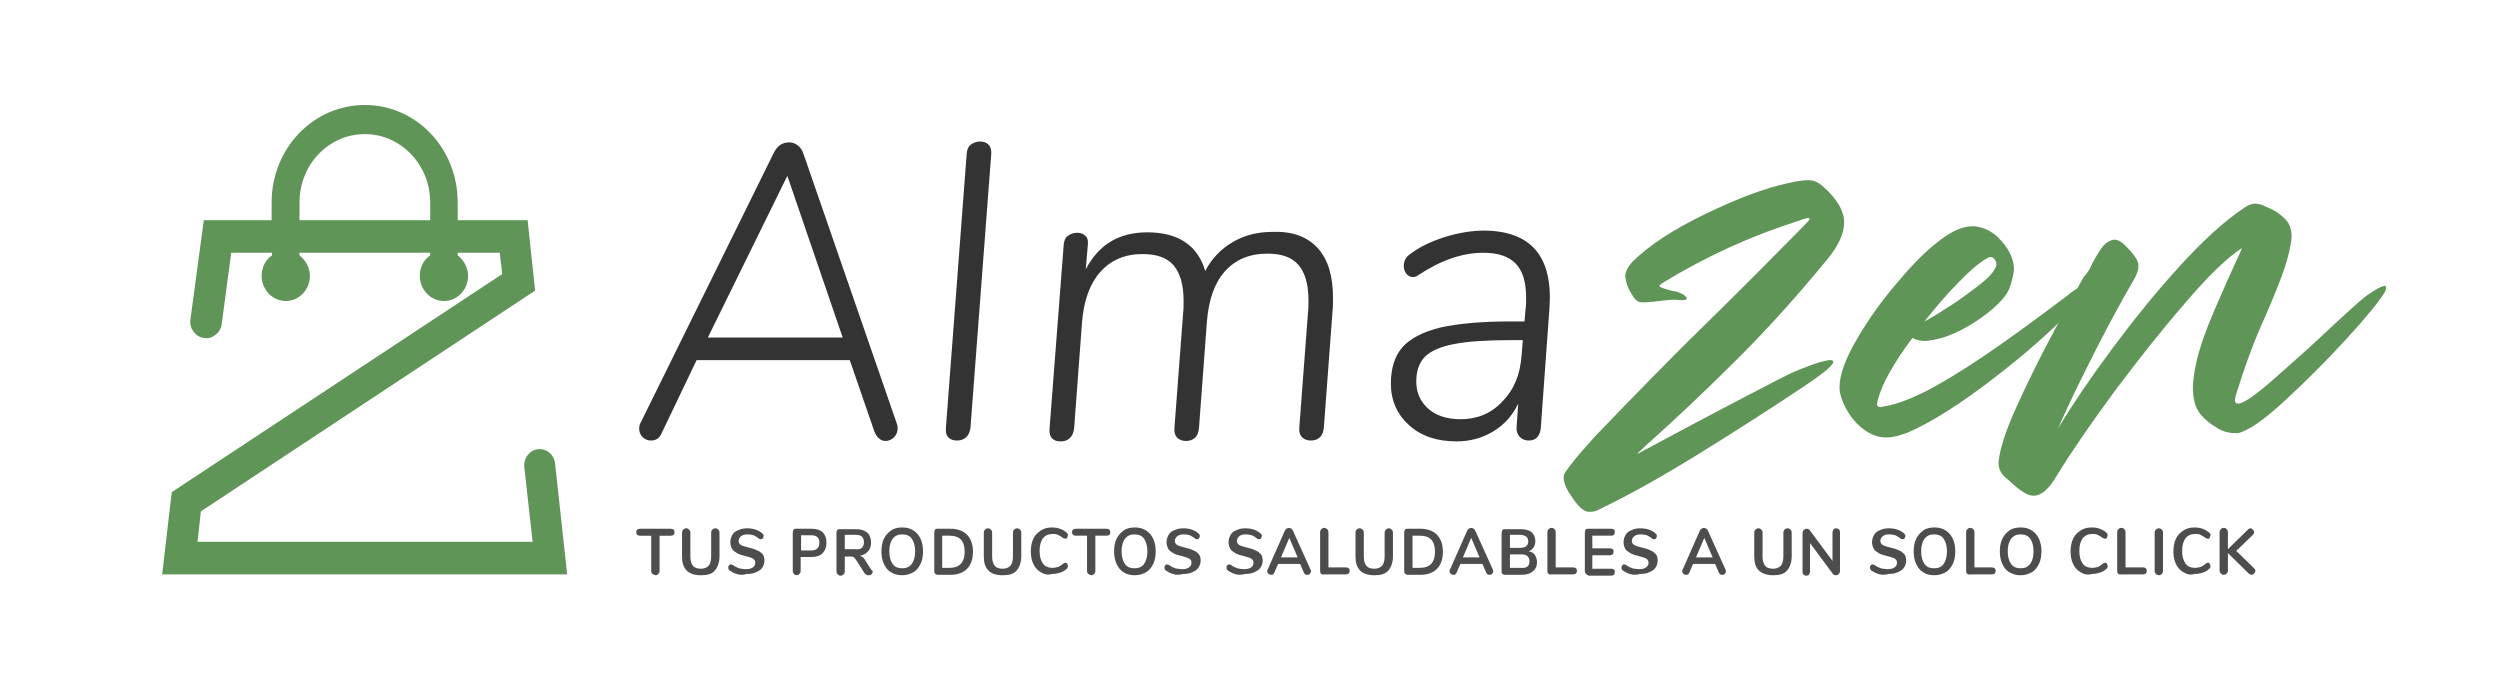 <svg width="225" height="61" viewBox="0 0 225 61" fill="none" xmlns="http://www.w3.org/2000/svg">
<path d="M58.724 51.656C58.649 51.577 58.611 51.499 58.611 51.382V48.214H57.6C57.375 48.214 57.263 48.096 57.263 47.901C57.263 47.705 57.375 47.588 57.6 47.588H60.372C60.597 47.588 60.709 47.705 60.709 47.901C60.709 48.096 60.597 48.214 60.372 48.214H59.361V51.382C59.361 51.499 59.323 51.577 59.248 51.656C59.173 51.734 59.098 51.773 58.986 51.773C58.873 51.734 58.799 51.695 58.724 51.656Z" fill="#4D4D4D"/>
<path d="M61.795 51.342C61.496 51.029 61.383 50.638 61.383 50.051V47.939C61.383 47.822 61.421 47.743 61.496 47.665C61.571 47.587 61.645 47.548 61.758 47.548C61.87 47.548 61.945 47.587 62.02 47.665C62.095 47.743 62.133 47.822 62.133 47.939V50.09C62.133 50.442 62.207 50.716 62.357 50.912C62.507 51.107 62.769 51.185 63.069 51.185C63.369 51.185 63.593 51.107 63.781 50.912C63.931 50.716 64.005 50.442 64.005 50.09V47.939C64.005 47.822 64.043 47.743 64.118 47.665C64.193 47.587 64.268 47.548 64.38 47.548C64.493 47.548 64.567 47.587 64.642 47.665C64.717 47.743 64.755 47.822 64.755 47.939V50.051C64.755 50.599 64.605 51.029 64.343 51.342C64.08 51.655 63.668 51.772 63.106 51.772C62.47 51.772 62.058 51.616 61.795 51.342Z" fill="#4D4D4D"/>
<path d="M66.291 51.655C66.028 51.577 65.841 51.459 65.654 51.342C65.579 51.264 65.541 51.185 65.541 51.068C65.541 50.99 65.579 50.912 65.616 50.873C65.654 50.833 65.729 50.794 65.766 50.794C65.841 50.794 65.916 50.833 65.991 50.873C66.141 50.99 66.328 51.068 66.516 51.146C66.703 51.185 66.89 51.224 67.115 51.224C67.377 51.224 67.602 51.185 67.752 51.068C67.901 50.951 67.977 50.833 67.977 50.638C67.977 50.481 67.901 50.364 67.789 50.286C67.677 50.208 67.415 50.129 67.115 50.051C66.778 49.973 66.516 49.895 66.328 49.777C66.141 49.66 65.954 49.543 65.879 49.386C65.804 49.23 65.729 49.034 65.729 48.799C65.729 48.565 65.804 48.33 65.916 48.134C66.028 47.939 66.216 47.782 66.478 47.704C66.703 47.587 66.965 47.548 67.265 47.548C67.789 47.548 68.239 47.704 68.576 47.978C68.613 48.017 68.651 48.056 68.688 48.095C68.726 48.134 68.726 48.173 68.726 48.252C68.726 48.33 68.688 48.408 68.651 48.447C68.613 48.526 68.538 48.526 68.501 48.526C68.463 48.526 68.426 48.526 68.388 48.526C68.351 48.526 68.314 48.486 68.276 48.447C68.126 48.33 67.977 48.252 67.827 48.173C67.677 48.134 67.49 48.095 67.302 48.095C67.04 48.095 66.853 48.134 66.703 48.252C66.553 48.369 66.478 48.526 66.478 48.682C66.478 48.839 66.553 48.956 66.665 49.034C66.778 49.112 67.002 49.191 67.34 49.269C67.677 49.347 67.939 49.425 68.164 49.543C68.388 49.621 68.538 49.777 68.651 49.895C68.763 50.051 68.801 50.247 68.801 50.442C68.801 50.677 68.726 50.912 68.613 51.068C68.501 51.264 68.314 51.381 68.051 51.498C67.789 51.616 67.564 51.655 67.227 51.655C66.815 51.772 66.553 51.733 66.291 51.655Z" fill="#4D4D4D"/>
<path d="M71.46 51.655C71.385 51.577 71.348 51.498 71.348 51.381V47.939C71.348 47.822 71.385 47.743 71.423 47.665C71.46 47.587 71.572 47.587 71.685 47.587H73.071C73.483 47.587 73.82 47.704 74.045 47.9C74.27 48.135 74.382 48.447 74.382 48.839C74.382 49.23 74.27 49.543 74.045 49.777C73.82 50.012 73.483 50.129 73.071 50.129H72.059V51.381C72.059 51.498 72.022 51.577 71.947 51.655C71.872 51.733 71.797 51.772 71.685 51.772C71.61 51.733 71.498 51.733 71.46 51.655ZM73.745 48.839C73.745 48.369 73.483 48.174 72.996 48.174H72.097V49.543H72.996C73.483 49.543 73.745 49.308 73.745 48.839Z" fill="#4D4D4D"/>
<path d="M78.54 51.459C78.54 51.538 78.503 51.616 78.428 51.694C78.353 51.772 78.278 51.772 78.166 51.772C78.091 51.772 78.053 51.772 77.978 51.733C77.941 51.694 77.866 51.655 77.829 51.616L77.079 50.442C77.004 50.325 76.93 50.247 76.855 50.169C76.78 50.09 76.667 50.09 76.517 50.09H76.031V51.42C76.031 51.538 75.993 51.616 75.918 51.694C75.843 51.772 75.768 51.811 75.656 51.811C75.543 51.811 75.469 51.772 75.394 51.694C75.319 51.616 75.281 51.538 75.281 51.42V47.978C75.281 47.861 75.319 47.783 75.356 47.704C75.394 47.626 75.506 47.626 75.618 47.626H77.042C77.491 47.626 77.829 47.743 78.053 47.939C78.278 48.135 78.391 48.447 78.391 48.839C78.391 49.152 78.316 49.425 78.128 49.621C77.941 49.817 77.716 49.973 77.379 50.012C77.491 50.051 77.566 50.09 77.679 50.169C77.754 50.247 77.829 50.325 77.903 50.481L78.428 51.303C78.503 51.303 78.54 51.381 78.54 51.459ZM77.566 49.308C77.679 49.191 77.754 49.034 77.754 48.8C77.754 48.565 77.679 48.408 77.566 48.291C77.454 48.174 77.229 48.135 76.967 48.135H76.031V49.425H76.967C77.229 49.465 77.416 49.425 77.566 49.308Z" fill="#4D4D4D"/>
<path d="M80.189 51.498C79.889 51.342 79.702 51.068 79.552 50.755C79.402 50.442 79.327 50.051 79.327 49.621C79.327 49.191 79.402 48.8 79.552 48.487C79.702 48.174 79.927 47.939 80.189 47.743C80.451 47.548 80.826 47.47 81.2 47.47C81.575 47.47 81.912 47.548 82.212 47.743C82.511 47.939 82.699 48.174 82.849 48.487C82.998 48.8 83.073 49.191 83.073 49.621C83.073 50.051 82.998 50.442 82.849 50.755C82.699 51.068 82.474 51.342 82.212 51.498C81.912 51.655 81.612 51.772 81.2 51.772C80.826 51.772 80.488 51.694 80.189 51.498ZM82.062 50.755C82.249 50.481 82.362 50.129 82.362 49.621C82.362 49.112 82.249 48.76 82.062 48.487C81.874 48.213 81.575 48.095 81.2 48.095C80.826 48.095 80.563 48.213 80.339 48.487C80.151 48.76 80.039 49.112 80.039 49.621C80.039 50.129 80.151 50.481 80.339 50.755C80.526 51.029 80.826 51.146 81.2 51.146C81.575 51.146 81.837 51.029 82.062 50.755Z" fill="#4D4D4D"/>
<path d="M84.159 51.616C84.085 51.538 84.085 51.459 84.085 51.342V47.939C84.085 47.822 84.122 47.743 84.159 47.665C84.197 47.587 84.309 47.587 84.422 47.587H85.545C86.182 47.587 86.707 47.782 87.044 48.135C87.381 48.487 87.568 48.995 87.568 49.66C87.568 50.325 87.381 50.834 87.044 51.185C86.707 51.538 86.182 51.733 85.545 51.733H84.422C84.309 51.733 84.197 51.694 84.159 51.616ZM86.819 49.66C86.819 48.682 86.37 48.213 85.471 48.213H84.796V51.107H85.471C86.37 51.107 86.819 50.599 86.819 49.66Z" fill="#4D4D4D"/>
<path d="M88.954 51.342C88.655 51.029 88.543 50.638 88.543 50.051V47.939C88.543 47.822 88.58 47.743 88.655 47.665C88.73 47.587 88.805 47.548 88.917 47.548C89.029 47.548 89.104 47.587 89.179 47.665C89.254 47.743 89.292 47.822 89.292 47.939V50.09C89.292 50.442 89.367 50.716 89.516 50.912C89.666 51.107 89.928 51.185 90.228 51.185C90.528 51.185 90.753 51.107 90.94 50.912C91.09 50.716 91.165 50.442 91.165 50.09V47.939C91.165 47.822 91.202 47.743 91.277 47.665C91.352 47.587 91.427 47.548 91.539 47.548C91.652 47.548 91.727 47.587 91.802 47.665C91.876 47.743 91.914 47.822 91.914 47.939V50.051C91.914 50.599 91.764 51.029 91.502 51.342C91.24 51.655 90.828 51.772 90.266 51.772C89.629 51.772 89.217 51.616 88.954 51.342Z" fill="#4D4D4D"/>
<path d="M93.674 51.498C93.375 51.342 93.15 51.068 93 50.755C92.85 50.442 92.775 50.051 92.775 49.621C92.775 49.191 92.85 48.8 93 48.487C93.15 48.174 93.375 47.939 93.674 47.743C93.974 47.548 94.311 47.47 94.686 47.47C94.948 47.47 95.173 47.509 95.398 47.587C95.622 47.665 95.81 47.782 95.96 47.9C95.997 47.939 96.034 47.978 96.072 48.017C96.109 48.056 96.109 48.095 96.109 48.174C96.109 48.252 96.072 48.33 96.034 48.408C95.997 48.487 95.922 48.487 95.885 48.487C95.81 48.487 95.735 48.447 95.66 48.408C95.51 48.291 95.36 48.213 95.21 48.135C95.061 48.056 94.911 48.056 94.761 48.056C94.386 48.056 94.087 48.174 93.862 48.447C93.674 48.721 93.562 49.073 93.562 49.582C93.562 50.09 93.674 50.442 93.862 50.716C94.049 50.99 94.349 51.107 94.761 51.107C94.911 51.107 95.061 51.068 95.21 51.029C95.36 50.99 95.51 50.873 95.66 50.755C95.697 50.716 95.735 50.716 95.772 50.677C95.81 50.677 95.847 50.638 95.885 50.638C95.96 50.638 95.997 50.677 96.034 50.716C96.072 50.794 96.109 50.834 96.109 50.951C96.109 50.99 96.109 51.068 96.072 51.107C96.072 51.146 96.034 51.185 95.96 51.225C95.81 51.381 95.585 51.498 95.398 51.538C95.173 51.616 94.948 51.655 94.686 51.655C94.274 51.772 93.974 51.694 93.674 51.498Z" fill="#4D4D4D"/>
<path d="M97.945 51.655C97.87 51.577 97.832 51.498 97.832 51.381V48.213H96.821C96.596 48.213 96.484 48.095 96.484 47.9C96.484 47.704 96.596 47.587 96.821 47.587H99.593C99.818 47.587 99.93 47.704 99.93 47.9C99.93 48.095 99.818 48.213 99.593 48.213H98.582V51.381C98.582 51.498 98.544 51.577 98.469 51.655C98.394 51.733 98.319 51.772 98.207 51.772C98.095 51.733 97.982 51.694 97.945 51.655Z" fill="#4D4D4D"/>
<path d="M101.129 51.498C100.829 51.342 100.642 51.068 100.492 50.755C100.343 50.442 100.268 50.051 100.268 49.621C100.268 49.191 100.343 48.8 100.492 48.487C100.642 48.174 100.867 47.939 101.129 47.743C101.391 47.548 101.766 47.47 102.141 47.47C102.515 47.47 102.852 47.548 103.152 47.743C103.452 47.939 103.639 48.174 103.789 48.487C103.939 48.8 104.014 49.191 104.014 49.621C104.014 50.051 103.939 50.442 103.789 50.755C103.639 51.068 103.414 51.342 103.152 51.498C102.852 51.655 102.553 51.772 102.141 51.772C101.729 51.772 101.391 51.694 101.129 51.498ZM102.965 50.755C103.152 50.481 103.264 50.129 103.264 49.621C103.264 49.112 103.152 48.76 102.965 48.487C102.777 48.213 102.478 48.095 102.103 48.095C101.729 48.095 101.466 48.213 101.242 48.487C101.054 48.76 100.942 49.112 100.942 49.621C100.942 50.129 101.054 50.481 101.242 50.755C101.429 51.029 101.729 51.146 102.103 51.146C102.478 51.146 102.777 51.029 102.965 50.755Z" fill="#4D4D4D"/>
<path d="M105.55 51.655C105.287 51.577 105.1 51.459 104.913 51.342C104.838 51.264 104.8 51.185 104.8 51.068C104.8 50.99 104.838 50.912 104.875 50.873C104.913 50.833 104.988 50.794 105.025 50.794C105.1 50.794 105.175 50.833 105.25 50.873C105.4 50.99 105.587 51.068 105.774 51.146C105.962 51.185 106.149 51.224 106.374 51.224C106.636 51.224 106.861 51.185 107.01 51.068C107.16 50.951 107.235 50.833 107.235 50.638C107.235 50.481 107.16 50.364 107.048 50.286C106.936 50.208 106.673 50.129 106.374 50.051C106.037 49.973 105.774 49.895 105.587 49.777C105.4 49.66 105.212 49.543 105.137 49.386C105.063 49.23 104.988 49.034 104.988 48.799C104.988 48.565 105.063 48.33 105.175 48.134C105.287 47.939 105.475 47.782 105.737 47.704C105.962 47.587 106.224 47.548 106.523 47.548C107.048 47.548 107.497 47.704 107.835 47.978C107.872 48.017 107.91 48.056 107.947 48.095C107.984 48.134 107.984 48.173 107.984 48.252C107.984 48.33 107.947 48.408 107.91 48.447C107.872 48.526 107.797 48.526 107.76 48.526C107.722 48.526 107.685 48.526 107.647 48.526C107.61 48.526 107.572 48.486 107.535 48.447C107.385 48.33 107.235 48.252 107.085 48.173C106.936 48.134 106.748 48.095 106.561 48.095C106.299 48.095 106.111 48.134 105.962 48.252C105.812 48.369 105.737 48.526 105.737 48.682C105.737 48.839 105.812 48.956 105.924 49.034C106.037 49.112 106.261 49.191 106.598 49.269C106.936 49.347 107.198 49.425 107.423 49.543C107.647 49.621 107.797 49.777 107.91 49.895C108.022 50.051 108.059 50.247 108.059 50.442C108.059 50.677 107.984 50.912 107.872 51.068C107.76 51.264 107.572 51.381 107.31 51.498C107.048 51.616 106.823 51.655 106.486 51.655C106.074 51.772 105.812 51.733 105.55 51.655Z" fill="#4D4D4D"/>
<path d="M111.131 51.655C110.869 51.577 110.682 51.459 110.494 51.342C110.419 51.264 110.382 51.185 110.382 51.068C110.382 50.99 110.419 50.912 110.457 50.873C110.494 50.833 110.569 50.794 110.607 50.794C110.682 50.794 110.756 50.833 110.831 50.873C110.981 50.99 111.169 51.068 111.356 51.146C111.543 51.185 111.73 51.224 111.955 51.224C112.217 51.224 112.442 51.185 112.592 51.068C112.742 50.951 112.817 50.833 112.817 50.638C112.817 50.481 112.742 50.364 112.629 50.286C112.517 50.208 112.255 50.129 111.955 50.051C111.618 49.973 111.356 49.895 111.169 49.777C110.981 49.66 110.794 49.543 110.719 49.386C110.644 49.23 110.569 49.034 110.569 48.799C110.569 48.565 110.644 48.33 110.756 48.134C110.869 47.939 111.056 47.782 111.318 47.704C111.543 47.587 111.805 47.548 112.105 47.548C112.629 47.548 113.079 47.704 113.416 47.978C113.454 48.017 113.491 48.056 113.529 48.095C113.566 48.134 113.566 48.173 113.566 48.252C113.566 48.33 113.529 48.408 113.491 48.447C113.454 48.526 113.379 48.526 113.341 48.526C113.304 48.526 113.266 48.526 113.229 48.526C113.191 48.526 113.154 48.486 113.116 48.447C112.967 48.33 112.817 48.252 112.667 48.173C112.517 48.134 112.33 48.095 112.142 48.095C111.88 48.095 111.693 48.134 111.543 48.252C111.393 48.369 111.318 48.526 111.318 48.682C111.318 48.839 111.393 48.956 111.506 49.034C111.618 49.112 111.843 49.191 112.18 49.269C112.517 49.347 112.779 49.425 113.004 49.543C113.229 49.621 113.379 49.777 113.491 49.895C113.603 50.051 113.641 50.247 113.641 50.442C113.641 50.677 113.566 50.912 113.454 51.068C113.341 51.264 113.154 51.381 112.892 51.498C112.629 51.616 112.405 51.655 112.068 51.655C111.655 51.772 111.393 51.733 111.131 51.655Z" fill="#4D4D4D"/>
<path d="M117.987 51.42C117.987 51.498 117.949 51.577 117.874 51.655C117.799 51.733 117.724 51.733 117.649 51.733C117.575 51.733 117.537 51.733 117.462 51.694C117.425 51.655 117.387 51.616 117.35 51.538L117.013 50.755H115.027L114.69 51.538C114.653 51.616 114.615 51.655 114.578 51.694C114.54 51.733 114.465 51.733 114.39 51.733C114.315 51.733 114.241 51.694 114.166 51.655C114.091 51.577 114.053 51.498 114.053 51.42C114.053 51.381 114.053 51.303 114.091 51.264L115.627 47.782C115.664 47.704 115.701 47.626 115.776 47.587C115.851 47.548 115.926 47.509 116.001 47.509C116.076 47.509 116.151 47.548 116.226 47.587C116.301 47.626 116.338 47.704 116.376 47.782L117.949 51.264C117.987 51.303 117.987 51.381 117.987 51.42ZM115.289 50.168H116.788L116.039 48.408L115.289 50.168Z" fill="#4D4D4D"/>
<path d="M118.885 51.616C118.811 51.538 118.811 51.459 118.811 51.342V47.9C118.811 47.782 118.848 47.704 118.923 47.626C118.998 47.548 119.073 47.509 119.185 47.509C119.298 47.509 119.372 47.548 119.447 47.626C119.522 47.704 119.56 47.782 119.56 47.9V51.068H121.133C121.358 51.068 121.47 51.185 121.47 51.381C121.47 51.577 121.358 51.694 121.133 51.694H119.185C119.035 51.733 118.96 51.694 118.885 51.616Z" fill="#4D4D4D"/>
<path d="M122.407 51.342C122.107 51.029 121.995 50.638 121.995 50.051V47.939C121.995 47.822 122.032 47.743 122.107 47.665C122.182 47.587 122.257 47.548 122.369 47.548C122.482 47.548 122.557 47.587 122.631 47.665C122.706 47.743 122.744 47.822 122.744 47.939V50.09C122.744 50.442 122.819 50.716 122.969 50.912C123.118 51.107 123.381 51.185 123.68 51.185C123.98 51.185 124.205 51.107 124.392 50.912C124.542 50.716 124.617 50.442 124.617 50.09V47.939C124.617 47.822 124.654 47.743 124.729 47.665C124.804 47.587 124.879 47.548 124.991 47.548C125.104 47.548 125.179 47.587 125.254 47.665C125.329 47.743 125.366 47.822 125.366 47.939V50.051C125.366 50.599 125.216 51.029 124.954 51.342C124.692 51.655 124.28 51.772 123.718 51.772C123.081 51.772 122.669 51.616 122.407 51.342Z" fill="#4D4D4D"/>
<path d="M126.452 51.616C126.377 51.538 126.377 51.459 126.377 51.342V47.939C126.377 47.822 126.415 47.743 126.452 47.665C126.49 47.587 126.602 47.587 126.715 47.587H127.838C128.475 47.587 129 47.782 129.337 48.135C129.674 48.487 129.861 48.995 129.861 49.66C129.861 50.325 129.674 50.834 129.337 51.185C129 51.538 128.475 51.733 127.838 51.733H126.715C126.602 51.733 126.527 51.694 126.452 51.616ZM129.15 49.66C129.15 48.682 128.7 48.213 127.801 48.213H127.127V51.107H127.801C128.7 51.107 129.15 50.599 129.15 49.66Z" fill="#4D4D4D"/>
<path d="M134.394 51.42C134.394 51.498 134.357 51.577 134.282 51.655C134.207 51.733 134.132 51.733 134.057 51.733C133.982 51.733 133.945 51.733 133.87 51.694C133.832 51.655 133.795 51.616 133.757 51.538L133.42 50.755H131.435L131.098 51.538C131.06 51.616 131.023 51.655 130.985 51.694C130.948 51.733 130.873 51.733 130.798 51.733C130.723 51.733 130.648 51.694 130.573 51.655C130.498 51.577 130.461 51.498 130.461 51.42C130.461 51.381 130.461 51.303 130.498 51.264L132.034 47.782C132.072 47.704 132.109 47.626 132.184 47.587C132.259 47.548 132.334 47.509 132.409 47.509C132.484 47.509 132.559 47.548 132.634 47.587C132.709 47.626 132.746 47.704 132.783 47.782L134.357 51.264C134.357 51.303 134.394 51.381 134.394 51.42ZM131.66 50.168H133.158L132.409 48.408L131.66 50.168Z" fill="#4D4D4D"/>
<path d="M138.14 49.934C138.253 50.13 138.328 50.325 138.328 50.599C138.328 50.951 138.215 51.225 137.953 51.42C137.728 51.616 137.391 51.733 136.942 51.733H135.481C135.368 51.733 135.293 51.694 135.218 51.655C135.144 51.577 135.144 51.498 135.144 51.381V47.978C135.144 47.861 135.181 47.783 135.218 47.704C135.256 47.626 135.368 47.626 135.481 47.626H136.867C137.279 47.626 137.616 47.704 137.841 47.9C138.065 48.096 138.178 48.369 138.178 48.682C138.178 48.917 138.14 49.073 138.028 49.269C137.916 49.425 137.766 49.543 137.578 49.621C137.841 49.66 138.028 49.778 138.14 49.934ZM135.893 49.308H136.792C137.279 49.308 137.541 49.112 137.541 48.721C137.541 48.526 137.466 48.369 137.354 48.291C137.241 48.213 137.054 48.135 136.792 48.135H135.893V49.308ZM137.466 50.99C137.578 50.912 137.653 50.755 137.653 50.521C137.653 50.286 137.578 50.169 137.466 50.051C137.354 49.934 137.166 49.895 136.904 49.895H135.893V51.107H136.904C137.166 51.147 137.354 51.068 137.466 50.99Z" fill="#4D4D4D"/>
<path d="M139.339 51.616C139.264 51.538 139.264 51.459 139.264 51.342V47.9C139.264 47.782 139.302 47.704 139.377 47.626C139.451 47.548 139.526 47.509 139.639 47.509C139.751 47.509 139.826 47.548 139.901 47.626C139.976 47.704 140.013 47.782 140.013 47.9V51.068H141.587C141.811 51.068 141.924 51.185 141.924 51.381C141.924 51.577 141.811 51.694 141.587 51.694H139.639C139.489 51.733 139.414 51.694 139.339 51.616Z" fill="#4D4D4D"/>
<path d="M142.711 51.616C142.636 51.538 142.636 51.459 142.636 51.342V47.939C142.636 47.822 142.673 47.743 142.711 47.665C142.748 47.587 142.861 47.587 142.973 47.587H144.996C145.108 47.587 145.183 47.626 145.258 47.665C145.333 47.704 145.333 47.782 145.333 47.9C145.333 47.978 145.295 48.056 145.258 48.135C145.183 48.174 145.108 48.213 144.996 48.213H143.31V49.347H144.883C144.996 49.347 145.071 49.386 145.146 49.425C145.221 49.464 145.221 49.543 145.221 49.66C145.221 49.738 145.183 49.816 145.146 49.895C145.071 49.934 144.996 49.973 144.883 49.973H143.31V51.185H144.996C145.108 51.185 145.183 51.225 145.258 51.264C145.333 51.303 145.333 51.381 145.333 51.498C145.333 51.577 145.295 51.655 145.258 51.733C145.183 51.772 145.108 51.811 144.996 51.811H142.973C142.861 51.733 142.786 51.694 142.711 51.616Z" fill="#4D4D4D"/>
<path d="M146.681 51.655C146.419 51.577 146.232 51.459 146.045 51.342C145.97 51.264 145.932 51.185 145.932 51.068C145.932 50.99 145.97 50.912 146.007 50.873C146.045 50.833 146.119 50.794 146.157 50.794C146.232 50.794 146.307 50.833 146.382 50.873C146.531 50.99 146.719 51.068 146.906 51.146C147.093 51.185 147.281 51.224 147.505 51.224C147.768 51.224 147.992 51.185 148.142 51.068C148.292 50.951 148.367 50.833 148.367 50.638C148.367 50.481 148.292 50.364 148.18 50.286C148.067 50.208 147.805 50.129 147.505 50.051C147.168 49.973 146.906 49.895 146.719 49.777C146.531 49.66 146.344 49.543 146.269 49.386C146.194 49.23 146.119 49.034 146.119 48.799C146.119 48.565 146.194 48.33 146.307 48.134C146.419 47.939 146.606 47.782 146.869 47.704C147.093 47.587 147.356 47.548 147.655 47.548C148.18 47.548 148.629 47.704 148.966 47.978C149.004 48.017 149.041 48.056 149.079 48.095C149.116 48.134 149.116 48.173 149.116 48.252C149.116 48.33 149.079 48.408 149.041 48.447C149.004 48.526 148.929 48.526 148.891 48.526C148.854 48.526 148.817 48.526 148.779 48.526C148.742 48.526 148.704 48.486 148.667 48.447C148.517 48.33 148.367 48.252 148.217 48.173C148.067 48.134 147.88 48.095 147.693 48.095C147.431 48.095 147.243 48.134 147.093 48.252C146.944 48.369 146.869 48.526 146.869 48.682C146.869 48.839 146.944 48.956 147.056 49.034C147.168 49.112 147.393 49.191 147.73 49.269C148.067 49.347 148.33 49.425 148.554 49.543C148.779 49.621 148.929 49.777 149.041 49.895C149.154 50.051 149.191 50.247 149.191 50.442C149.191 50.677 149.116 50.912 149.004 51.068C148.891 51.264 148.704 51.381 148.442 51.498C148.18 51.616 147.955 51.655 147.618 51.655C147.206 51.772 146.944 51.733 146.681 51.655Z" fill="#4D4D4D"/>
<path d="M155.335 51.42C155.335 51.498 155.297 51.577 155.222 51.655C155.147 51.733 155.073 51.733 154.998 51.733C154.923 51.733 154.885 51.733 154.81 51.694C154.773 51.655 154.735 51.616 154.698 51.538L154.361 50.755H152.375L152.038 51.538C152.001 51.616 151.963 51.655 151.926 51.694C151.888 51.733 151.813 51.733 151.739 51.733C151.664 51.733 151.589 51.694 151.514 51.655C151.439 51.577 151.401 51.498 151.401 51.42C151.401 51.381 151.401 51.303 151.439 51.264L152.975 47.782C153.012 47.704 153.05 47.626 153.125 47.587C153.199 47.548 153.274 47.509 153.349 47.509C153.424 47.509 153.499 47.548 153.574 47.587C153.649 47.626 153.686 47.704 153.724 47.782L155.297 51.264C155.335 51.303 155.335 51.381 155.335 51.42ZM152.638 50.168H154.136L153.387 48.408L152.638 50.168Z" fill="#4D4D4D"/>
<path d="M158.294 51.342C157.994 51.029 157.882 50.638 157.882 50.051V47.939C157.882 47.822 157.919 47.743 157.994 47.665C158.069 47.587 158.144 47.548 158.256 47.548C158.369 47.548 158.444 47.587 158.519 47.665C158.594 47.743 158.631 47.822 158.631 47.939V50.09C158.631 50.442 158.706 50.716 158.856 50.912C159.006 51.107 159.268 51.185 159.568 51.185C159.867 51.185 160.092 51.107 160.279 50.912C160.429 50.716 160.504 50.442 160.504 50.09V47.939C160.504 47.822 160.542 47.743 160.617 47.665C160.691 47.587 160.766 47.548 160.879 47.548C160.991 47.548 161.066 47.587 161.141 47.665C161.216 47.743 161.253 47.822 161.253 47.939V50.051C161.253 50.599 161.104 51.029 160.841 51.342C160.579 51.655 160.167 51.772 159.605 51.772C159.006 51.772 158.594 51.616 158.294 51.342Z" fill="#4D4D4D"/>
<path d="M165.524 47.665C165.599 47.743 165.599 47.822 165.599 47.939V51.381C165.599 51.498 165.562 51.577 165.487 51.655C165.412 51.733 165.337 51.772 165.224 51.772C165.112 51.772 165 51.733 164.962 51.655L162.902 48.878V51.42C162.902 51.537 162.864 51.616 162.827 51.694C162.752 51.772 162.677 51.811 162.565 51.811C162.452 51.811 162.377 51.772 162.302 51.694C162.228 51.616 162.228 51.537 162.228 51.42V47.978C162.228 47.861 162.265 47.782 162.34 47.704C162.415 47.626 162.49 47.587 162.602 47.587C162.715 47.587 162.789 47.626 162.864 47.704L164.925 50.481V47.939C164.925 47.822 164.962 47.743 165 47.665C165.037 47.587 165.149 47.548 165.262 47.548C165.374 47.548 165.449 47.587 165.524 47.665Z" fill="#4D4D4D"/>
<path d="M169.045 51.655C168.783 51.577 168.596 51.459 168.408 51.342C168.333 51.264 168.296 51.185 168.296 51.068C168.296 50.99 168.333 50.912 168.371 50.873C168.408 50.833 168.483 50.794 168.521 50.794C168.596 50.794 168.671 50.833 168.745 50.873C168.895 50.99 169.083 51.068 169.27 51.146C169.457 51.185 169.644 51.224 169.869 51.224C170.131 51.224 170.356 51.185 170.506 51.068C170.656 50.951 170.731 50.833 170.731 50.638C170.731 50.481 170.656 50.364 170.544 50.286C170.431 50.208 170.169 50.129 169.869 50.051C169.532 49.973 169.27 49.895 169.083 49.777C168.895 49.66 168.708 49.543 168.633 49.386C168.558 49.23 168.483 49.034 168.483 48.799C168.483 48.565 168.558 48.33 168.671 48.134C168.783 47.939 168.97 47.782 169.232 47.704C169.457 47.587 169.719 47.548 170.019 47.548C170.544 47.548 170.993 47.704 171.33 47.978C171.368 48.017 171.405 48.056 171.443 48.095C171.48 48.134 171.48 48.173 171.48 48.252C171.48 48.33 171.443 48.408 171.405 48.447C171.368 48.526 171.293 48.526 171.255 48.526C171.218 48.526 171.18 48.526 171.143 48.526C171.105 48.526 171.068 48.486 171.031 48.447C170.881 48.33 170.731 48.252 170.581 48.173C170.431 48.134 170.244 48.095 170.057 48.095C169.794 48.095 169.607 48.134 169.457 48.252C169.307 48.369 169.232 48.526 169.232 48.682C169.232 48.839 169.307 48.956 169.42 49.034C169.532 49.112 169.757 49.191 170.094 49.269C170.431 49.347 170.693 49.425 170.918 49.543C171.143 49.621 171.293 49.777 171.405 49.895C171.518 50.051 171.555 50.247 171.555 50.442C171.555 50.677 171.48 50.912 171.368 51.068C171.255 51.264 171.068 51.381 170.806 51.498C170.544 51.616 170.319 51.655 169.982 51.655C169.57 51.772 169.307 51.733 169.045 51.655Z" fill="#4D4D4D"/>
<path d="M173.091 51.498C172.791 51.342 172.604 51.068 172.454 50.755C172.304 50.442 172.229 50.051 172.229 49.621C172.229 49.191 172.304 48.8 172.454 48.487C172.604 48.174 172.829 47.939 173.091 47.743C173.353 47.548 173.728 47.47 174.103 47.47C174.477 47.47 174.814 47.548 175.114 47.743C175.414 47.939 175.601 48.174 175.751 48.487C175.901 48.8 175.976 49.191 175.976 49.621C175.976 50.051 175.901 50.442 175.751 50.755C175.601 51.068 175.376 51.342 175.114 51.498C174.814 51.655 174.515 51.772 174.103 51.772C173.69 51.772 173.353 51.694 173.091 51.498ZM174.927 50.755C175.114 50.481 175.226 50.129 175.226 49.621C175.226 49.112 175.114 48.76 174.927 48.487C174.739 48.213 174.44 48.095 174.065 48.095C173.69 48.095 173.428 48.213 173.203 48.487C173.016 48.76 172.904 49.112 172.904 49.621C172.904 50.129 173.016 50.481 173.203 50.755C173.391 51.029 173.69 51.146 174.065 51.146C174.44 51.146 174.739 51.029 174.927 50.755Z" fill="#4D4D4D"/>
<path d="M177.025 51.616C176.95 51.538 176.95 51.459 176.95 51.342V47.9C176.95 47.782 176.987 47.704 177.062 47.626C177.137 47.548 177.212 47.509 177.324 47.509C177.437 47.509 177.512 47.548 177.587 47.626C177.661 47.704 177.699 47.782 177.699 47.9V51.068H179.272C179.497 51.068 179.609 51.185 179.609 51.381C179.609 51.577 179.497 51.694 179.272 51.694H177.324C177.174 51.733 177.1 51.694 177.025 51.616Z" fill="#4D4D4D"/>
<path d="M180.845 51.498C180.546 51.342 180.358 51.068 180.209 50.755C180.059 50.442 179.984 50.051 179.984 49.621C179.984 49.191 180.059 48.8 180.209 48.487C180.358 48.174 180.583 47.939 180.845 47.743C181.108 47.548 181.482 47.47 181.857 47.47C182.232 47.47 182.569 47.548 182.868 47.743C183.168 47.939 183.355 48.174 183.505 48.487C183.655 48.8 183.73 49.191 183.73 49.621C183.73 50.051 183.655 50.442 183.505 50.755C183.355 51.068 183.131 51.342 182.868 51.498C182.569 51.655 182.269 51.772 181.857 51.772C181.482 51.772 181.145 51.694 180.845 51.498ZM182.719 50.755C182.906 50.481 183.018 50.129 183.018 49.621C183.018 49.112 182.906 48.76 182.719 48.487C182.531 48.213 182.232 48.095 181.857 48.095C181.482 48.095 181.22 48.213 180.995 48.487C180.808 48.76 180.696 49.112 180.696 49.621C180.696 50.129 180.808 50.481 180.995 50.755C181.183 51.029 181.482 51.146 181.857 51.146C182.232 51.146 182.494 51.029 182.719 50.755Z" fill="#4D4D4D"/>
<path d="M187.251 51.498C186.951 51.342 186.727 51.068 186.577 50.755C186.427 50.442 186.352 50.051 186.352 49.621C186.352 49.191 186.427 48.8 186.577 48.487C186.727 48.174 186.951 47.939 187.251 47.743C187.551 47.548 187.888 47.47 188.263 47.47C188.525 47.47 188.75 47.509 188.974 47.587C189.199 47.665 189.386 47.782 189.536 47.9C189.574 47.939 189.611 47.978 189.649 48.017C189.686 48.056 189.686 48.095 189.686 48.174C189.686 48.252 189.649 48.33 189.611 48.408C189.574 48.487 189.499 48.487 189.461 48.487C189.386 48.487 189.311 48.447 189.237 48.408C189.087 48.291 188.937 48.213 188.787 48.135C188.637 48.056 188.487 48.056 188.337 48.056C187.963 48.056 187.663 48.174 187.438 48.447C187.251 48.721 187.139 49.073 187.139 49.582C187.139 50.09 187.251 50.442 187.438 50.716C187.626 50.99 187.925 51.107 188.337 51.107C188.487 51.107 188.637 51.068 188.787 51.029C188.937 50.99 189.087 50.873 189.237 50.755C189.274 50.716 189.311 50.716 189.349 50.677C189.386 50.677 189.424 50.638 189.461 50.638C189.536 50.638 189.574 50.677 189.611 50.716C189.649 50.794 189.686 50.834 189.686 50.951C189.686 50.99 189.686 51.068 189.649 51.107C189.649 51.146 189.611 51.185 189.536 51.225C189.386 51.381 189.162 51.498 188.974 51.538C188.75 51.616 188.525 51.655 188.263 51.655C187.888 51.772 187.551 51.694 187.251 51.498Z" fill="#4D4D4D"/>
<path d="M190.623 51.616C190.548 51.538 190.548 51.459 190.548 51.342V47.9C190.548 47.782 190.585 47.704 190.66 47.626C190.735 47.548 190.81 47.509 190.922 47.509C191.035 47.509 191.11 47.548 191.185 47.626C191.26 47.704 191.297 47.782 191.297 47.9V51.068H192.87C193.095 51.068 193.208 51.185 193.208 51.381C193.208 51.577 193.095 51.694 192.87 51.694H190.922C190.773 51.733 190.698 51.694 190.623 51.616Z" fill="#4D4D4D"/>
<path d="M194.032 51.655C193.957 51.577 193.919 51.498 193.919 51.381V47.939C193.919 47.822 193.957 47.743 194.032 47.665C194.107 47.587 194.182 47.548 194.294 47.548C194.406 47.548 194.481 47.587 194.556 47.665C194.631 47.743 194.669 47.822 194.669 47.939V51.381C194.669 51.498 194.631 51.577 194.556 51.655C194.481 51.733 194.406 51.772 194.294 51.772C194.182 51.733 194.069 51.733 194.032 51.655Z" fill="#4D4D4D"/>
<path d="M196.504 51.498C196.204 51.342 195.98 51.068 195.83 50.755C195.68 50.442 195.605 50.051 195.605 49.621C195.605 49.191 195.68 48.8 195.83 48.487C195.98 48.174 196.204 47.939 196.504 47.743C196.804 47.548 197.141 47.47 197.515 47.47C197.778 47.47 198.002 47.509 198.227 47.587C198.452 47.665 198.639 47.782 198.789 47.9C198.827 47.939 198.864 47.978 198.902 48.017C198.939 48.056 198.939 48.095 198.939 48.174C198.939 48.252 198.902 48.33 198.864 48.408C198.827 48.487 198.752 48.487 198.714 48.487C198.639 48.487 198.564 48.447 198.489 48.408C198.34 48.291 198.19 48.213 198.04 48.135C197.89 48.056 197.74 48.056 197.59 48.056C197.216 48.056 196.916 48.174 196.691 48.447C196.504 48.721 196.392 49.073 196.392 49.582C196.392 50.09 196.504 50.442 196.691 50.716C196.879 50.99 197.178 51.107 197.59 51.107C197.74 51.107 197.89 51.068 198.04 51.029C198.19 50.99 198.34 50.873 198.489 50.755C198.527 50.716 198.564 50.716 198.602 50.677C198.639 50.677 198.677 50.638 198.714 50.638C198.789 50.638 198.827 50.677 198.864 50.716C198.902 50.794 198.939 50.834 198.939 50.951C198.939 50.99 198.939 51.068 198.902 51.107C198.902 51.146 198.864 51.185 198.789 51.225C198.639 51.381 198.415 51.498 198.227 51.538C198.002 51.616 197.778 51.655 197.515 51.655C197.141 51.772 196.804 51.694 196.504 51.498Z" fill="#4D4D4D"/>
<path d="M202.985 51.381C202.985 51.459 202.947 51.538 202.872 51.616C202.797 51.694 202.723 51.733 202.648 51.733C202.573 51.733 202.46 51.694 202.385 51.616L200.512 49.777V51.342C200.512 51.459 200.475 51.538 200.4 51.616C200.325 51.694 200.25 51.733 200.138 51.733C200.025 51.733 199.95 51.694 199.876 51.616C199.801 51.538 199.763 51.459 199.763 51.342V47.9C199.763 47.782 199.801 47.704 199.876 47.626C199.95 47.548 200.025 47.509 200.138 47.509C200.25 47.509 200.325 47.548 200.4 47.626C200.475 47.704 200.512 47.782 200.512 47.9V49.425L202.31 47.665C202.385 47.587 202.46 47.548 202.535 47.548C202.61 47.548 202.685 47.587 202.76 47.665C202.835 47.743 202.872 47.822 202.872 47.9C202.872 47.978 202.835 48.056 202.76 48.135L201.262 49.582L202.872 51.146C202.947 51.225 202.985 51.303 202.985 51.381Z" fill="#4D4D4D"/>
<path d="M151.551 26.543C151.664 26.621 151.739 26.7 151.776 26.778C151.776 26.817 151.813 26.817 151.813 26.856C151.813 26.895 151.776 26.934 151.739 26.973C151.701 26.973 151.626 27.012 151.514 27.012H151.289C151.139 27.012 150.952 26.973 150.69 26.973C150.39 26.973 150.053 27.012 149.678 27.052C149.304 27.091 148.966 27.13 148.667 27.169H148.517C148.292 27.208 148.105 27.208 147.918 27.208C147.73 27.208 147.618 27.208 147.505 27.169C147.243 27.052 147.018 26.817 146.831 26.426C146.569 26.035 146.382 25.604 146.307 25.096C146.307 25.018 146.269 24.979 146.269 24.9C146.269 24.47 146.494 24.04 146.906 23.57C148.405 22.084 150.615 20.637 153.537 19.229C156.459 17.82 158.894 16.921 160.879 16.491C161.666 16.295 162.302 16.217 162.789 16.217C163.276 16.217 163.726 16.451 164.138 16.843C165.374 17.938 165.974 19.033 165.974 20.011C165.974 21.028 165.449 22.162 164.363 23.453C161.89 26.465 159.306 29.359 156.534 32.136C153.761 34.914 150.952 37.574 148.067 40.155C147.73 40.468 147.505 40.703 147.393 40.781L147.356 40.82H147.393C147.393 40.82 147.431 40.82 147.505 40.781C151.551 38.59 155.709 36.4 160.017 34.17C160.617 33.858 161.254 33.545 161.928 33.271C162.602 32.997 163.239 32.762 163.763 32.606C164.175 32.489 164.513 32.41 164.737 32.41C164.812 32.41 164.85 32.41 164.887 32.45C164.962 32.45 165 32.489 165 32.567C165 32.684 164.85 32.88 164.513 33.193C164.175 33.506 163.426 34.053 162.265 34.836C159.568 36.635 156.534 38.59 153.125 40.703C149.716 42.815 146.606 44.575 143.722 45.944C143.535 46.022 143.347 46.062 143.197 46.062H143.085C142.973 46.062 142.86 46.062 142.785 46.022C142.523 45.944 142.261 45.749 141.999 45.436C141.699 45.084 141.437 44.693 141.137 44.223C140.875 43.754 140.725 43.323 140.725 43.011C140.725 42.815 140.763 42.658 140.875 42.502C140.987 42.346 141.137 42.15 141.324 41.876L141.512 41.642C141.924 41.094 142.598 40.351 143.497 39.334C147.131 35.539 150.839 31.745 154.66 28.029C157.208 25.526 159.68 23.023 162.153 20.519C162.34 20.324 162.527 20.128 162.64 20.011C162.752 19.893 162.827 19.815 162.827 19.776C162.827 19.737 162.864 19.737 162.864 19.698C162.864 19.698 162.864 19.659 162.827 19.659C162.827 19.659 162.789 19.62 162.752 19.62C162.64 19.62 162.302 19.698 161.815 19.893C157.62 21.223 153.574 23.062 149.791 25.37C149.566 25.526 149.416 25.604 149.379 25.683L149.341 25.722C149.341 25.761 149.379 25.8 149.453 25.839C149.678 25.956 149.978 26.035 150.39 26.152L150.577 26.191C150.952 26.23 151.289 26.387 151.551 26.543Z" fill="#5F9557"/>
<path d="M172.117 30.415C170.394 32.723 169.383 34.562 169.008 35.97C168.97 36.165 168.933 36.322 168.933 36.4C168.933 36.439 168.933 36.478 168.97 36.517C169.008 36.596 169.12 36.635 169.27 36.635L169.457 36.596C170.806 36.4 172.417 35.735 174.252 34.718C176.125 33.662 177.998 32.449 179.946 31.08C181.894 29.711 183.655 28.421 185.191 27.247C185.64 26.934 186.053 26.621 186.427 26.308C187.326 25.682 187.888 25.369 188.113 25.369C188.188 25.369 188.225 25.409 188.225 25.487V25.721C188.225 25.878 187.776 26.426 186.952 27.325C184.966 29.516 182.419 31.745 179.422 34.053C176.425 36.361 173.84 38.004 171.668 38.942C170.918 39.216 170.319 39.373 169.869 39.373H169.757C169.345 39.373 168.933 39.294 168.596 39.138C167.847 38.825 167.21 38.278 166.685 37.612C166.161 36.908 165.786 36.165 165.599 35.344C165.562 35.187 165.562 34.992 165.562 34.796C165.562 33.74 166.086 32.293 167.135 30.494C168.184 28.694 169.495 26.856 171.143 24.978C172.754 23.101 174.215 21.771 175.526 20.989C176.275 20.558 176.95 20.363 177.549 20.363C177.699 20.363 177.849 20.363 177.961 20.402C178.635 20.519 179.235 20.832 179.759 21.302C180.771 22.279 181.258 23.296 181.258 24.235C181.258 24.509 181.145 25.017 180.92 25.761C180.696 26.504 179.946 27.364 178.71 28.303C177.474 29.242 176.2 29.946 174.889 30.376C174.215 30.572 173.616 30.689 173.129 30.689C172.717 30.65 172.379 30.572 172.117 30.415ZM179.647 23.961C179.647 23.922 179.684 23.844 179.684 23.805C179.684 23.727 179.647 23.609 179.609 23.492C179.572 23.375 179.459 23.296 179.347 23.179C179.272 23.14 179.235 23.14 179.16 23.14C179.085 23.14 179.01 23.14 178.935 23.179C178.223 23.57 177.324 24.313 176.313 25.369C175.264 26.426 174.252 27.599 173.203 28.929C173.69 28.694 174.365 28.264 175.339 27.638C176.275 27.052 177.174 26.387 178.036 25.721C178.935 25.057 179.459 24.47 179.647 23.961Z" fill="#5F9557"/>
<path d="M188.188 23.961C188.225 23.844 188.3 23.766 188.338 23.648C188.562 23.218 188.825 22.788 189.087 22.397C189.387 21.966 189.686 21.732 190.061 21.614C190.136 21.575 190.211 21.575 190.323 21.575C190.623 21.575 190.96 21.771 191.297 22.123L191.335 22.162C191.934 22.749 192.309 23.257 192.421 23.648C192.458 23.727 192.458 23.844 192.458 23.961C192.458 24.352 192.271 24.822 191.934 25.369C190.885 27.169 189.836 29.125 188.787 31.159C187.738 33.232 186.877 34.953 186.202 36.4C185.566 37.808 185.228 38.512 185.228 38.551C186.502 36.439 188.113 34.053 190.061 31.432C192.009 28.812 193.994 26.347 196.092 24.04C198.19 21.732 200.1 19.972 201.898 18.759C202.273 18.485 202.573 18.368 202.872 18.329H203.022C203.247 18.329 203.509 18.407 203.771 18.524C203.884 18.564 203.996 18.642 204.109 18.681C204.633 18.876 205.12 19.189 205.57 19.62C206.019 20.011 206.244 20.598 206.244 21.302C206.244 21.497 206.206 21.693 206.169 21.927C206.019 22.866 205.719 23.883 205.307 24.978C204.895 26.074 204.408 27.247 203.884 28.46C202.872 30.65 202.011 33.036 201.224 35.579C201.187 35.774 201.149 35.892 201.149 36.009C201.149 36.087 201.149 36.126 201.187 36.204C201.224 36.283 201.299 36.322 201.449 36.322C201.898 36.322 202.985 35.579 204.671 34.092C206.356 32.606 208.042 31.119 209.69 29.555C210.514 28.773 211.226 28.147 211.826 27.599C212.425 27.052 212.837 26.739 213.024 26.582C213.137 26.504 213.249 26.465 213.324 26.387C213.886 25.995 214.298 25.8 214.485 25.761C214.523 25.761 214.56 25.722 214.598 25.722C214.673 25.722 214.71 25.761 214.747 25.839V25.878C214.747 25.995 214.71 26.152 214.598 26.347C214.111 27.13 212.987 28.538 211.189 30.494C209.391 32.449 207.518 34.327 205.607 36.087C203.697 37.847 202.311 38.786 201.411 38.982H201.187C200.587 38.982 200.025 38.825 199.538 38.512C198.34 37.808 197.628 36.987 197.478 36.048C197.403 35.696 197.366 35.344 197.366 34.953C197.366 34.249 197.478 33.466 197.665 32.645C197.965 31.276 198.527 29.711 199.314 27.873C200.1 26.035 200.775 24.548 201.299 23.414C201.599 22.749 201.786 22.358 201.786 22.319C200.437 23.179 198.714 24.861 196.616 27.325C194.481 29.79 192.383 32.449 190.248 35.305C188.15 38.16 186.427 40.663 185.154 42.737C184.442 43.988 183.73 44.614 183.018 44.614C182.719 44.614 182.419 44.497 182.119 44.301C181.632 43.988 181.22 43.636 180.846 43.284C180.771 43.206 180.696 43.128 180.583 43.05C180.096 42.658 179.872 42.228 179.872 41.681V41.563C179.984 40.468 180.471 38.864 181.407 36.791C182.344 34.718 183.393 32.567 184.554 30.376C185.715 28.186 186.727 26.347 187.551 24.9C187.888 24.548 188.075 24.235 188.188 23.961Z" fill="#5F9557"/>
<path d="M49.321 41.759C49.283 41.289 48.871 40.977 48.422 41.016C47.972 41.055 47.672 41.485 47.71 41.955L48.534 49.386H17.067L17.517 45.67L47.523 25.839L46.961 20.441H40.593V18.212C40.593 13.713 37.109 10.076 32.801 10.076C28.493 10.076 25.009 13.713 25.009 18.212V20.441H18.828L17.704 28.812C17.629 29.281 17.966 29.712 18.378 29.751C18.828 29.829 19.24 29.477 19.277 29.047L20.214 22.123H25.009V23.336C24.447 23.61 24.072 24.157 24.072 24.822C24.072 25.722 24.784 26.465 25.646 26.465C26.507 26.465 27.219 25.722 27.219 24.822C27.219 24.157 26.844 23.57 26.282 23.336V22.123H39.206V23.336C38.645 23.61 38.27 24.157 38.27 24.822C38.27 25.722 38.982 26.465 39.843 26.465C40.705 26.465 41.417 25.722 41.417 24.822C41.417 24.157 41.042 23.57 40.48 23.336V22.123H45.387L45.687 24.979L16.018 44.653L15.269 51.029H50.37L49.321 41.759ZM26.357 20.441V18.212C26.357 14.496 29.242 11.445 32.838 11.445C36.434 11.445 39.319 14.457 39.319 18.212V20.441H26.357Z" fill="#5F9557"/>
<path d="M50.819 51.499H14.819L15.643 44.419L15.793 44.301L45.387 24.744L45.163 22.514H41.004V23.023C41.566 23.414 41.941 24.079 41.941 24.783C41.941 25.917 41.042 26.856 39.955 26.856C38.869 26.856 37.97 25.917 37.97 24.783C37.97 24.079 38.307 23.414 38.907 23.023V22.514H26.769V23.023C27.331 23.414 27.706 24.079 27.706 24.783C27.706 25.917 26.807 26.856 25.72 26.856C24.634 26.856 23.735 25.917 23.735 24.783C23.735 24.079 24.072 23.414 24.672 23.023V22.514H20.588L19.689 29.086C19.614 29.79 18.977 30.259 18.303 30.181C17.629 30.103 17.179 29.438 17.254 28.734L18.491 20.011H24.634V18.212C24.634 13.479 28.305 9.645 32.838 9.645C37.371 9.645 41.042 13.479 41.042 18.212V20.011H47.335L47.972 26.074L17.891 45.905L17.554 48.956H48.122L47.335 41.994C47.298 41.642 47.373 41.329 47.597 41.055C47.785 40.781 48.084 40.625 48.422 40.586C48.759 40.546 49.058 40.625 49.321 40.859C49.583 41.055 49.733 41.368 49.77 41.72L50.819 51.499ZM15.718 50.638H49.92L48.946 41.798C48.946 41.681 48.871 41.602 48.796 41.524C48.721 41.446 48.609 41.407 48.496 41.446C48.384 41.446 48.309 41.524 48.234 41.602C48.159 41.681 48.122 41.798 48.159 41.915L49.021 49.817H16.617L17.142 45.436L17.292 45.318L47.11 25.643L46.586 20.872H40.218V18.212C40.218 13.948 36.921 10.506 32.838 10.506C28.755 10.506 25.458 13.948 25.458 18.212V20.872H19.202L18.116 28.89C18.078 29.125 18.228 29.32 18.453 29.359C18.678 29.399 18.865 29.242 18.902 29.007L19.877 21.693H25.421V23.57L25.196 23.688C24.784 23.883 24.522 24.314 24.522 24.822C24.522 25.487 25.046 26.035 25.683 26.035C26.32 26.035 26.844 25.487 26.844 24.822C26.844 24.353 26.582 23.922 26.17 23.688L25.945 23.57V21.693H39.693V23.57L39.468 23.688C39.056 23.883 38.794 24.314 38.794 24.822C38.794 25.487 39.319 26.035 39.955 26.035C40.592 26.035 41.117 25.487 41.117 24.822C41.117 24.353 40.855 23.922 40.442 23.688L40.218 23.57V21.693H45.912L46.286 25.213L16.393 44.927L15.718 50.638ZM39.693 20.872H25.945V18.212C25.945 14.261 29.017 11.014 32.838 11.014C36.659 11.014 39.693 14.261 39.693 18.212V20.872ZM26.769 20.011H38.907V18.212C38.907 14.73 36.172 11.875 32.838 11.875C29.504 11.875 26.769 14.73 26.769 18.212V20.011Z" fill="#5F9557"/>
<path d="M51.044 51.694H14.595L15.456 44.301L15.681 44.145L45.2 24.666L44.975 22.749H41.192V22.984C41.754 23.414 42.128 24.118 42.128 24.822C42.128 26.074 41.154 27.091 39.956 27.091C38.757 27.091 37.783 26.074 37.783 24.822C37.783 24.079 38.12 23.375 38.719 22.984V22.749H26.957V22.984C27.519 23.414 27.893 24.118 27.893 24.822C27.893 26.074 26.919 27.091 25.721 27.091C24.522 27.091 23.548 26.074 23.548 24.822C23.548 24.079 23.885 23.375 24.484 22.984V22.749H20.813L19.952 29.164C19.914 29.555 19.689 29.907 19.39 30.142C19.09 30.376 18.715 30.494 18.341 30.416C17.966 30.376 17.629 30.142 17.404 29.829C17.18 29.516 17.067 29.125 17.142 28.734L18.341 19.815H24.447V18.212C24.447 13.361 28.193 9.45 32.838 9.45C37.483 9.45 41.192 13.361 41.192 18.212V19.815H47.485L48.16 26.152L48.047 26.23L18.079 46.022L17.779 48.761H47.935L47.185 42.033C47.148 41.642 47.261 41.25 47.485 40.977C47.71 40.664 48.047 40.468 48.422 40.429C48.796 40.39 49.171 40.507 49.433 40.742C49.733 40.977 49.92 41.329 49.958 41.72L51.044 51.694ZM15.007 51.303H50.594L49.546 41.759C49.508 41.485 49.396 41.211 49.171 41.055C48.946 40.859 48.684 40.781 48.422 40.82C48.16 40.859 47.897 40.977 47.747 41.211C47.56 41.446 47.485 41.72 47.523 41.994L48.309 49.152H17.329L17.704 45.788L17.779 45.749L47.747 25.956L47.148 20.206H40.817V18.212C40.817 13.596 37.221 9.841 32.838 9.841C28.455 9.841 24.822 13.596 24.822 18.212V20.206H18.64L17.517 28.773C17.479 29.047 17.554 29.32 17.704 29.555C17.854 29.79 18.116 29.946 18.378 29.985C18.64 30.024 18.903 29.946 19.128 29.79C19.352 29.633 19.502 29.359 19.54 29.086L20.439 22.358H24.822V23.179L24.709 23.218C24.185 23.57 23.885 24.157 23.885 24.822C23.885 25.878 24.709 26.7 25.683 26.7C26.695 26.7 27.481 25.839 27.481 24.822C27.481 24.196 27.144 23.57 26.657 23.218L26.582 23.179V22.358H39.094V23.179L39.019 23.218C38.495 23.57 38.195 24.157 38.195 24.822C38.195 25.878 39.019 26.7 39.993 26.7C40.967 26.7 41.791 25.839 41.791 24.822C41.791 24.196 41.454 23.57 40.967 23.218L40.817 23.179V22.358H45.312L45.575 24.861L45.462 24.939L15.793 44.536L15.007 51.303ZM50.145 50.834H15.494L16.206 44.81L16.28 44.771L46.062 25.096L45.725 21.888H40.405V23.453L40.517 23.531C41.005 23.766 41.304 24.274 41.304 24.822C41.304 25.604 40.705 26.23 39.956 26.23C39.206 26.23 38.607 25.604 38.607 24.822C38.607 24.274 38.907 23.766 39.394 23.531L39.506 23.453V21.888H26.133V23.453L26.245 23.531C26.732 23.766 27.032 24.274 27.032 24.822C27.032 25.604 26.432 26.23 25.683 26.23C24.934 26.23 24.334 25.604 24.334 24.822C24.334 24.274 24.634 23.766 25.121 23.531L25.234 23.453V21.888H20.064L19.09 29.007C19.053 29.164 18.978 29.32 18.865 29.398C18.753 29.477 18.603 29.555 18.416 29.516C18.079 29.477 17.854 29.164 17.929 28.812L19.015 20.637H25.234V18.172C25.234 13.831 28.642 10.271 32.801 10.271C36.959 10.271 40.368 13.831 40.368 18.172V20.637H46.736L47.261 25.683L47.148 25.761L17.329 45.514L16.842 49.621H48.796L47.935 41.915C47.935 41.759 47.972 41.602 48.047 41.446C48.16 41.329 48.272 41.25 48.459 41.211C48.609 41.211 48.759 41.25 48.871 41.329C48.984 41.446 49.059 41.563 49.096 41.759L50.145 50.834ZM15.943 50.442H49.733L48.759 41.837C48.759 41.759 48.721 41.72 48.684 41.681C48.647 41.642 48.572 41.642 48.534 41.642C48.459 41.642 48.422 41.681 48.384 41.72C48.347 41.759 48.347 41.837 48.347 41.876L49.246 49.973H16.43L16.992 45.279L17.217 45.162L46.923 25.526L46.436 21.067H40.031V18.212C40.031 14.065 36.809 10.701 32.838 10.701C28.867 10.701 25.646 14.065 25.646 18.212V21.067H19.352L18.303 28.89C18.303 28.968 18.303 29.007 18.341 29.047C18.378 29.086 18.416 29.125 18.491 29.125C18.528 29.125 18.603 29.125 18.64 29.086C18.678 29.047 18.715 29.007 18.715 28.929L19.727 21.458H25.608V23.649L25.271 23.805C24.934 23.962 24.709 24.353 24.709 24.744C24.709 25.331 25.159 25.761 25.683 25.761C26.207 25.761 26.657 25.291 26.657 24.744C26.657 24.353 26.432 23.962 26.095 23.805L25.758 23.649V21.458H39.881V23.649L39.544 23.805C39.206 23.962 38.982 24.353 38.982 24.744C38.982 25.331 39.431 25.761 39.956 25.761C40.48 25.761 40.93 25.291 40.93 24.744C40.93 24.353 40.705 23.962 40.368 23.805L40.031 23.649V21.458H46.062L46.474 25.252L46.361 25.331L16.543 45.044L15.943 50.442ZM39.881 21.067H25.758V18.212C25.758 14.144 28.942 10.858 32.801 10.858C36.659 10.858 39.881 14.144 39.881 18.212V21.067ZM26.133 20.676H39.506V18.212C39.506 14.378 36.509 11.249 32.838 11.249C29.167 11.249 26.17 14.378 26.17 18.212V20.676H26.133ZM39.057 20.206H26.582V18.212C26.582 14.613 29.392 11.679 32.838 11.679C36.285 11.679 39.094 14.613 39.094 18.212V20.206H39.057ZM26.957 19.815H38.719V18.212C38.719 14.848 36.097 12.07 32.838 12.07C29.579 12.07 26.957 14.809 26.957 18.212V19.815Z" fill="#5F9557"/>
<path d="M80.788 38.553C80.788 38.866 80.676 39.139 80.451 39.374C80.226 39.57 80.001 39.687 79.702 39.687C79.477 39.687 79.29 39.609 79.102 39.452C78.915 39.296 78.803 39.1 78.69 38.827L76.48 32.412H62.694L59.548 38.983C59.361 39.452 59.023 39.648 58.574 39.648C58.274 39.648 58.049 39.531 57.825 39.335C57.637 39.139 57.525 38.866 57.525 38.592C57.525 38.396 57.562 38.201 57.675 38.005L69.662 13.715C69.962 13.128 70.411 12.815 71.011 12.815C71.31 12.815 71.573 12.893 71.797 13.089C72.022 13.245 72.21 13.519 72.322 13.871L80.713 38.123C80.751 38.201 80.788 38.357 80.788 38.553ZM63.706 30.378H75.843L70.861 15.827L63.706 30.378Z" fill="#333333"/>
<path d="M85.358 39.373C85.171 39.177 85.096 38.903 85.133 38.473L87.006 13.792C87.044 13.44 87.156 13.166 87.381 13.009C87.606 12.853 87.868 12.736 88.205 12.736C88.505 12.736 88.767 12.814 88.954 13.009C89.142 13.166 89.217 13.44 89.217 13.792L87.344 38.473C87.306 38.864 87.156 39.177 86.931 39.373C86.707 39.568 86.445 39.647 86.145 39.647C85.808 39.647 85.546 39.568 85.358 39.373Z" fill="#333333"/>
<path d="M118.586 22.319C119.522 23.336 119.972 24.861 119.972 26.817C119.972 27.286 119.972 27.638 119.934 27.912L119.148 38.473C119.11 38.864 118.998 39.177 118.773 39.373C118.548 39.568 118.286 39.647 117.986 39.647C117.687 39.647 117.424 39.568 117.2 39.373C117.012 39.177 116.9 38.903 116.937 38.473L117.724 28.069C117.762 27.834 117.762 27.482 117.762 27.052C117.762 25.604 117.462 24.548 116.863 23.844C116.263 23.14 115.327 22.827 114.053 22.827C112.442 22.827 111.169 23.375 110.232 24.431C109.295 25.487 108.771 27.012 108.621 28.968L107.909 38.512C107.872 38.903 107.76 39.216 107.535 39.412C107.31 39.607 107.048 39.686 106.748 39.686C106.448 39.686 106.186 39.607 105.961 39.412C105.774 39.216 105.662 38.943 105.699 38.512L106.486 28.108C106.523 27.873 106.523 27.521 106.523 27.091C106.523 25.643 106.224 24.587 105.624 23.883C105.025 23.179 104.088 22.866 102.815 22.866C101.241 22.866 99.968 23.414 99.031 24.47C98.095 25.526 97.533 27.052 97.383 29.007L96.671 38.551C96.634 38.943 96.484 39.255 96.259 39.451C96.034 39.647 95.772 39.725 95.472 39.725C95.135 39.725 94.873 39.647 94.686 39.451C94.499 39.255 94.424 38.982 94.461 38.551L95.735 22.006C95.772 21.654 95.885 21.38 96.109 21.223C96.334 21.067 96.596 20.95 96.933 20.95C97.233 20.95 97.495 21.028 97.683 21.223C97.87 21.38 97.945 21.654 97.907 22.006L97.72 24.235C98.881 22.006 100.717 20.91 103.264 20.91C106.036 20.91 107.797 22.084 108.471 24.392C109.033 23.296 109.857 22.436 110.906 21.81C111.955 21.184 113.154 20.871 114.465 20.871C116.301 20.793 117.649 21.302 118.586 22.319Z" fill="#333333"/>
<path d="M139.451 27.756L138.665 38.59C138.627 38.903 138.515 39.177 138.327 39.373C138.14 39.568 137.878 39.647 137.578 39.647C137.241 39.647 136.979 39.529 136.754 39.295C136.567 39.06 136.454 38.786 136.492 38.434L136.642 36.322C136.117 37.417 135.368 38.239 134.394 38.825C133.42 39.412 132.334 39.725 131.097 39.725C129.337 39.725 127.913 39.255 126.827 38.278C125.741 37.3 125.179 36.048 125.179 34.523C125.179 33.154 125.516 32.058 126.228 31.237C126.939 30.455 128.063 29.868 129.637 29.477C131.21 29.125 133.308 28.929 135.93 28.929H137.204L137.316 27.638C137.353 27.443 137.353 27.169 137.353 26.817C137.353 25.409 137.054 24.392 136.417 23.727C135.78 23.062 134.806 22.749 133.495 22.749C131.622 22.749 129.674 23.414 127.614 24.783C127.464 24.9 127.277 24.939 127.164 24.939C126.939 24.939 126.715 24.822 126.565 24.626C126.415 24.431 126.34 24.196 126.34 23.922C126.34 23.492 126.527 23.14 126.864 22.905C127.726 22.24 128.775 21.732 130.011 21.341C131.247 20.95 132.446 20.754 133.607 20.754C137.803 20.793 139.788 23.101 139.451 27.756ZM135.218 36.126C136.267 35.07 136.829 33.662 136.941 31.98L137.054 30.611H136.005C133.795 30.611 132.071 30.728 130.873 30.963C129.637 31.198 128.775 31.589 128.25 32.097C127.726 32.645 127.464 33.388 127.464 34.327C127.464 35.344 127.838 36.165 128.55 36.791C129.262 37.417 130.236 37.73 131.472 37.73C132.933 37.73 134.207 37.221 135.218 36.126Z" fill="#333333"/>
</svg>
